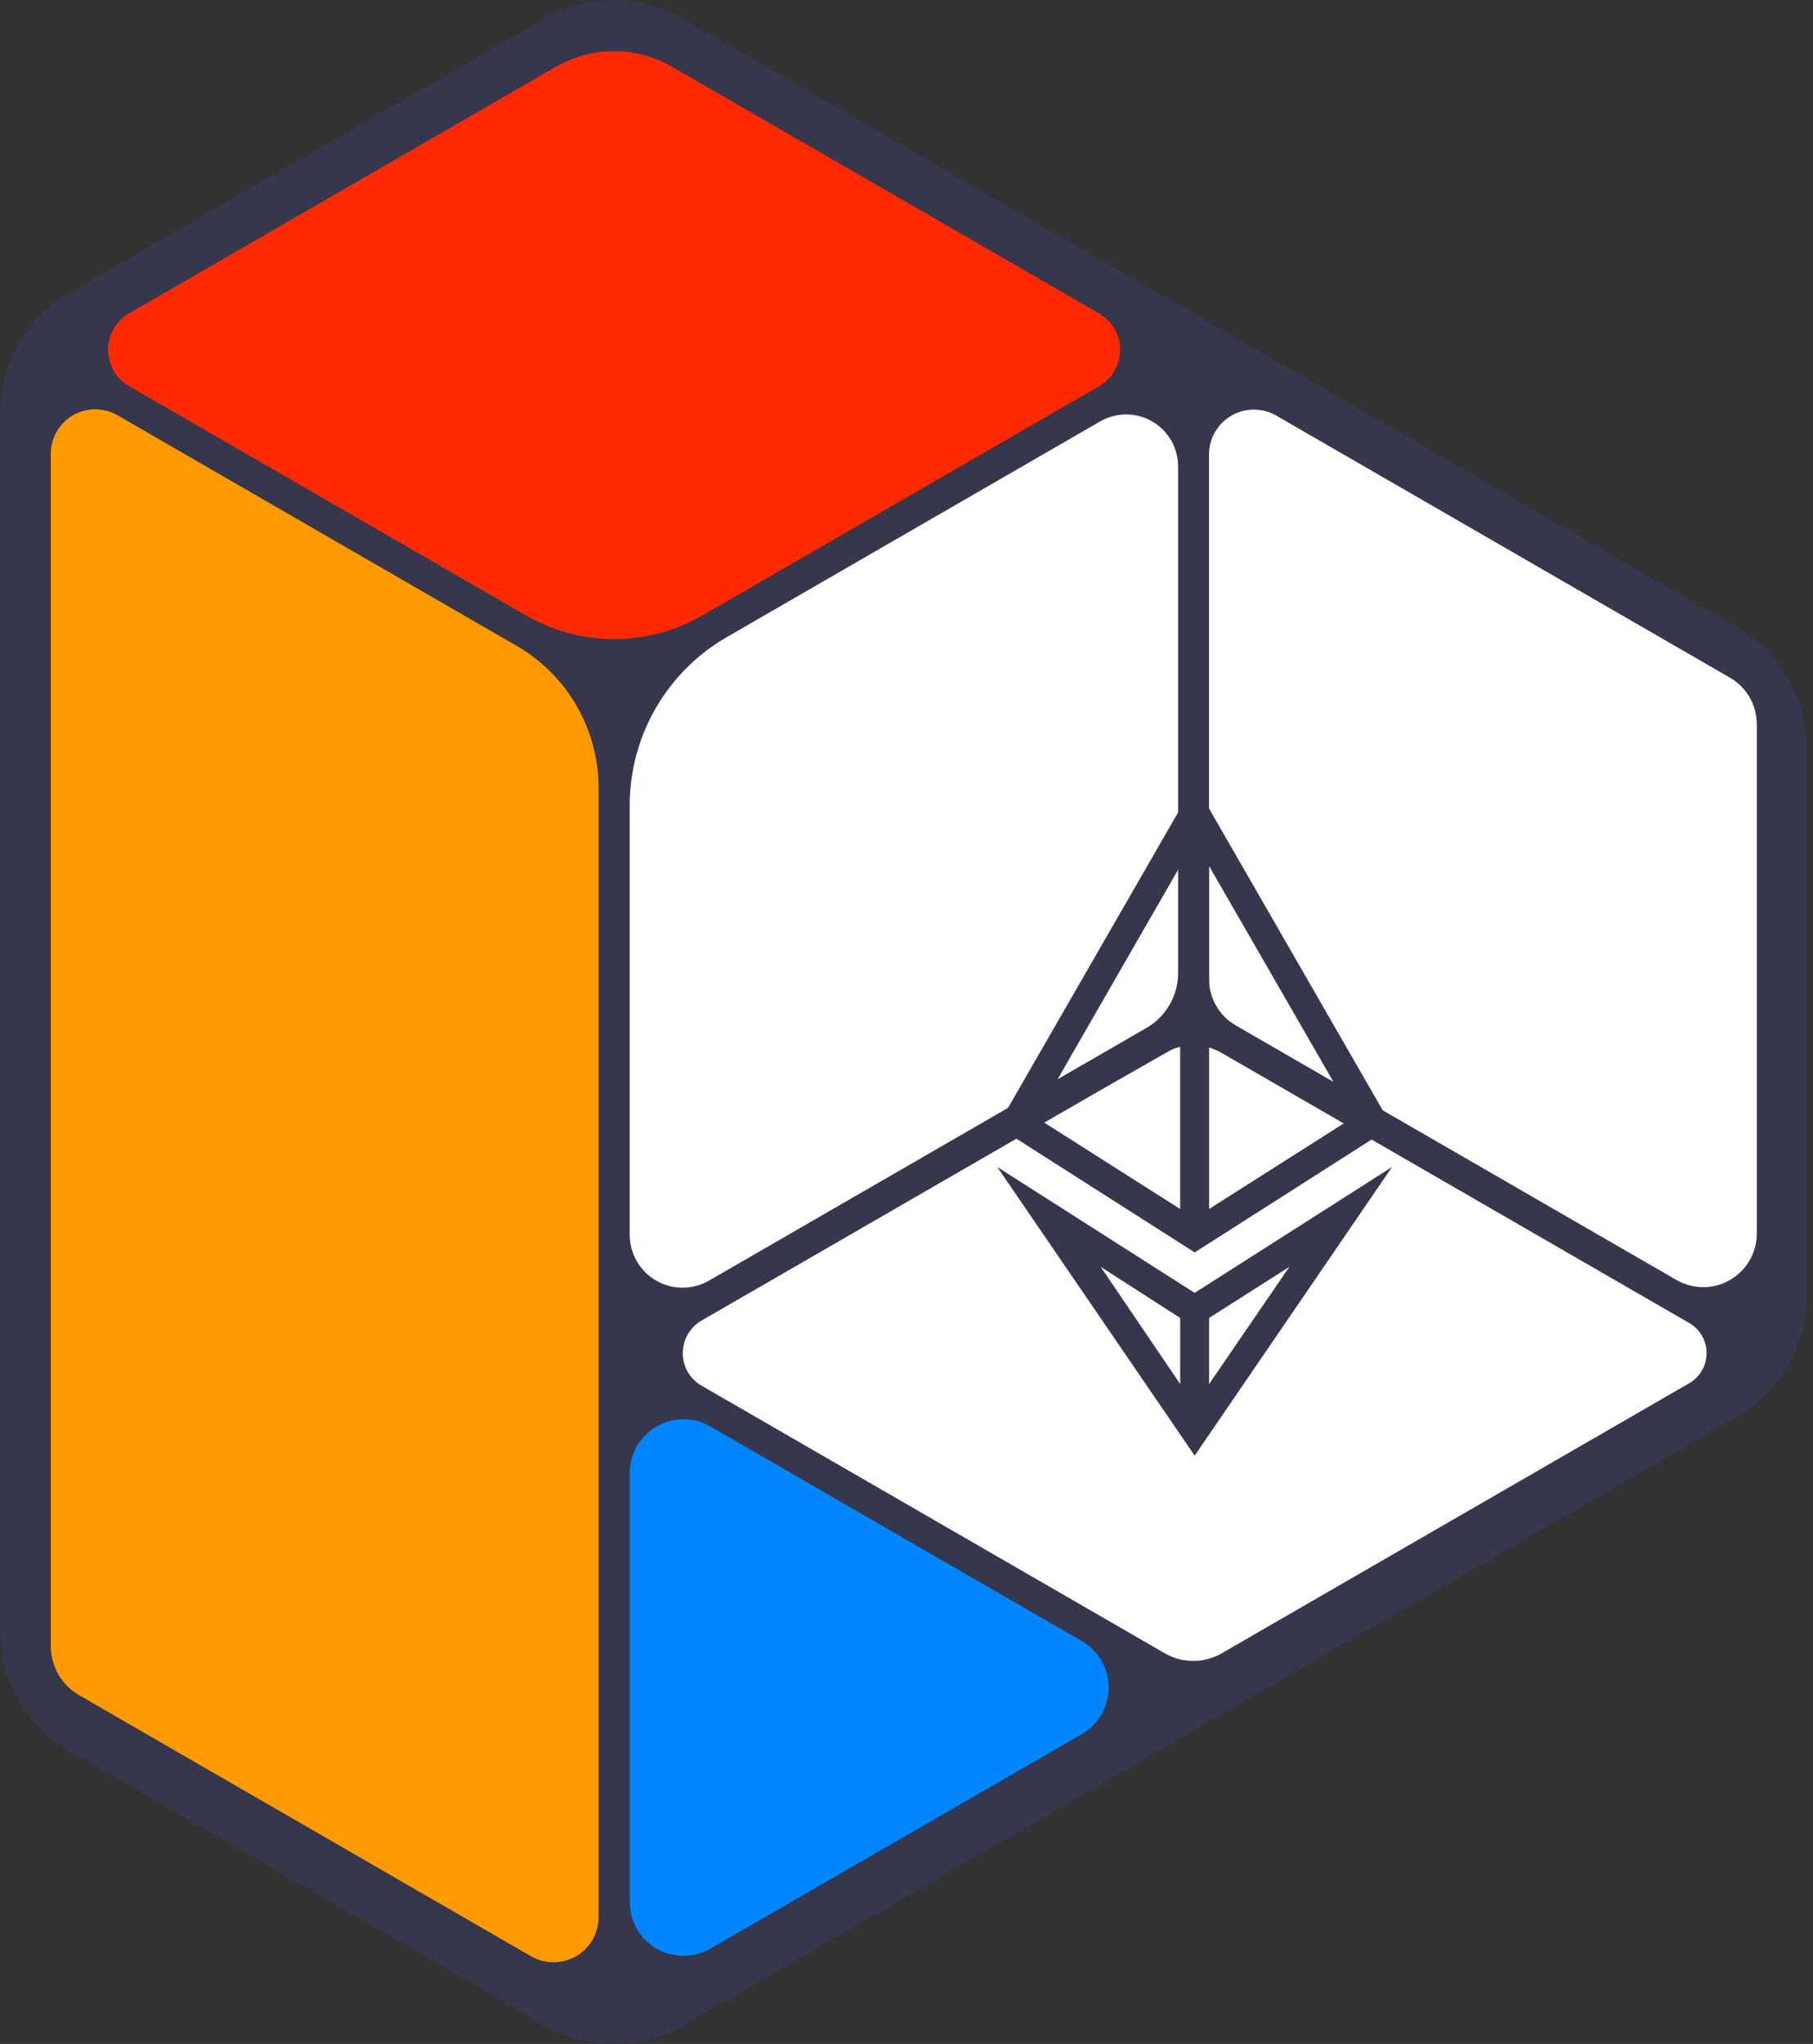 <svg width="71" height="80" viewBox="0 0 71 80" fill="none" xmlns="http://www.w3.org/2000/svg">
<rect x="0" y="0" width="71" height="80" fill="#333333" stroke="none"/>
<path d="M68.038 24.559L26.744 0.724C25.919 0.25 24.984 0 24.033 0C23.081 0 22.146 0.25 21.322 0.724L2.711 11.469C1.888 11.946 1.204 12.631 0.728 13.455C0.253 14.279 0.001 15.214 0 16.165V63.834C0.002 64.786 0.253 65.72 0.729 66.545C1.205 67.369 1.889 68.054 2.712 68.531L21.334 79.276C22.159 79.751 23.093 80 24.045 80C24.996 80 25.931 79.751 26.756 79.276L68.039 55.441C68.862 54.964 69.546 54.279 70.022 53.455C70.498 52.631 70.749 51.697 70.751 50.745V29.256C70.749 28.304 70.498 27.369 70.022 26.545C69.546 25.721 68.862 25.036 68.038 24.559Z" fill="#36364C"/>
<path d="M42.366 67.874C42.685 67.689 42.951 67.423 43.135 67.104C43.32 66.784 43.417 66.421 43.417 66.052C43.417 65.683 43.32 65.32 43.135 65C42.951 64.681 42.685 64.415 42.366 64.231L35.091 60.031L27.817 55.831C27.497 55.646 27.134 55.549 26.765 55.549C26.396 55.549 26.033 55.646 25.714 55.831C25.394 56.015 25.128 56.281 24.944 56.601C24.759 56.92 24.662 57.283 24.662 57.652V74.452C24.662 74.821 24.759 75.183 24.944 75.503C25.129 75.823 25.395 76.088 25.714 76.272C26.034 76.457 26.396 76.554 26.766 76.554C27.135 76.554 27.497 76.457 27.817 76.272L42.366 67.874Z" fill="#0085FF"/>
<path d="M21.773 2.612L5.054 12.265C4.804 12.409 4.596 12.617 4.452 12.867C4.308 13.117 4.232 13.4 4.232 13.689C4.232 13.977 4.308 14.261 4.452 14.511C4.596 14.761 4.804 14.968 5.054 15.112L20.603 24.091C21.652 24.696 22.841 25.015 24.051 25.015C25.262 25.015 26.451 24.696 27.499 24.091L43.042 15.117C43.292 14.972 43.5 14.765 43.644 14.515C43.788 14.265 43.864 13.982 43.864 13.693C43.864 13.404 43.788 13.121 43.644 12.871C43.5 12.621 43.292 12.414 43.042 12.269L26.316 2.612C25.625 2.213 24.842 2.004 24.044 2.004C23.247 2.004 22.464 2.213 21.773 2.612Z" fill="#FF2A00"/>
<path d="M1.989 39.865V64.427C1.989 64.817 2.092 65.2 2.287 65.538C2.482 65.876 2.763 66.157 3.101 66.352L20.795 76.568C21.063 76.722 21.367 76.804 21.677 76.804C21.986 76.804 22.291 76.723 22.559 76.568C22.827 76.413 23.049 76.191 23.204 75.922C23.359 75.654 23.441 75.35 23.441 75.041V30.833C23.44 29.707 23.144 28.602 22.581 27.627C22.019 26.652 21.209 25.843 20.235 25.28L4.6 16.253C4.335 16.101 4.035 16.02 3.729 16.02C3.424 16.02 3.124 16.101 2.859 16.253C2.595 16.406 2.375 16.626 2.222 16.89C2.07 17.155 1.989 17.455 1.989 17.761V39.865Z" fill="#FF9B00"/>
<path d="M68.798 48.284V28.342C68.798 27.974 68.701 27.612 68.517 27.293C68.333 26.975 68.068 26.71 67.75 26.526L49.981 16.267C49.714 16.113 49.411 16.032 49.103 16.032C48.795 16.032 48.492 16.113 48.225 16.268C47.958 16.422 47.737 16.643 47.583 16.91C47.428 17.177 47.347 17.48 47.347 17.788V38.32C47.347 38.688 47.444 39.05 47.628 39.368C47.812 39.687 48.077 39.952 48.395 40.136L65.653 50.099C65.972 50.283 66.333 50.38 66.701 50.38C67.069 50.38 67.431 50.283 67.749 50.099C68.068 49.915 68.333 49.651 68.517 49.332C68.701 49.013 68.798 48.652 68.798 48.284Z" fill="white"/>
<path d="M27.767 50.123L44.897 40.233C45.274 40.016 45.587 39.703 45.804 39.325C46.022 38.948 46.136 38.52 46.136 38.085V18.254C46.136 17.897 46.042 17.547 45.864 17.238C45.685 16.928 45.428 16.672 45.119 16.493C44.81 16.315 44.46 16.221 44.103 16.221C43.746 16.221 43.395 16.315 43.086 16.493L28.462 24.937C27.306 25.604 26.347 26.564 25.679 27.719C25.012 28.875 24.661 30.186 24.661 31.52V48.328C24.661 48.692 24.756 49.049 24.938 49.364C25.119 49.679 25.381 49.941 25.695 50.123C26.01 50.304 26.367 50.4 26.731 50.4C27.095 50.401 27.452 50.305 27.767 50.123Z" fill="white"/>
<path d="M27.474 54.236L45.619 64.712C45.956 64.907 46.34 65.01 46.73 65.01C47.12 65.01 47.504 64.907 47.841 64.712L66.151 54.141C66.359 54.022 66.531 53.85 66.65 53.643C66.77 53.436 66.833 53.201 66.833 52.962C66.833 52.723 66.77 52.488 66.65 52.281C66.531 52.074 66.359 51.902 66.151 51.783L47.841 41.212C47.504 41.017 47.12 40.914 46.73 40.914C46.34 40.914 45.957 41.017 45.619 41.212L27.474 51.688C27.25 51.817 27.064 52.003 26.935 52.226C26.806 52.45 26.738 52.704 26.738 52.962C26.738 53.22 26.806 53.474 26.935 53.698C27.064 53.922 27.25 54.107 27.474 54.236Z" fill="white"/>
<path d="M54.515 44.092L46.786 30.67L39.056 44.092L46.786 49.02L54.515 44.092ZM47.351 39.59V33.899L52.248 42.394L47.351 39.59ZM52.701 43.922L47.351 47.32V40.893L52.701 43.922ZM46.217 39.59L41.347 42.365L46.217 33.901V39.59ZM46.217 40.893V47.32L40.867 43.922L46.217 40.893Z" fill="#36364C"/>
<path d="M46.785 50.604L39.055 45.677L46.785 56.974L54.514 45.677L46.785 50.604ZM46.19 51.567L46.218 51.595V54.172L43.105 49.585L46.19 51.567ZM50.494 49.585L47.35 54.172V51.595L47.378 51.567L50.494 49.585Z" fill="#36364C"/>
</svg>
